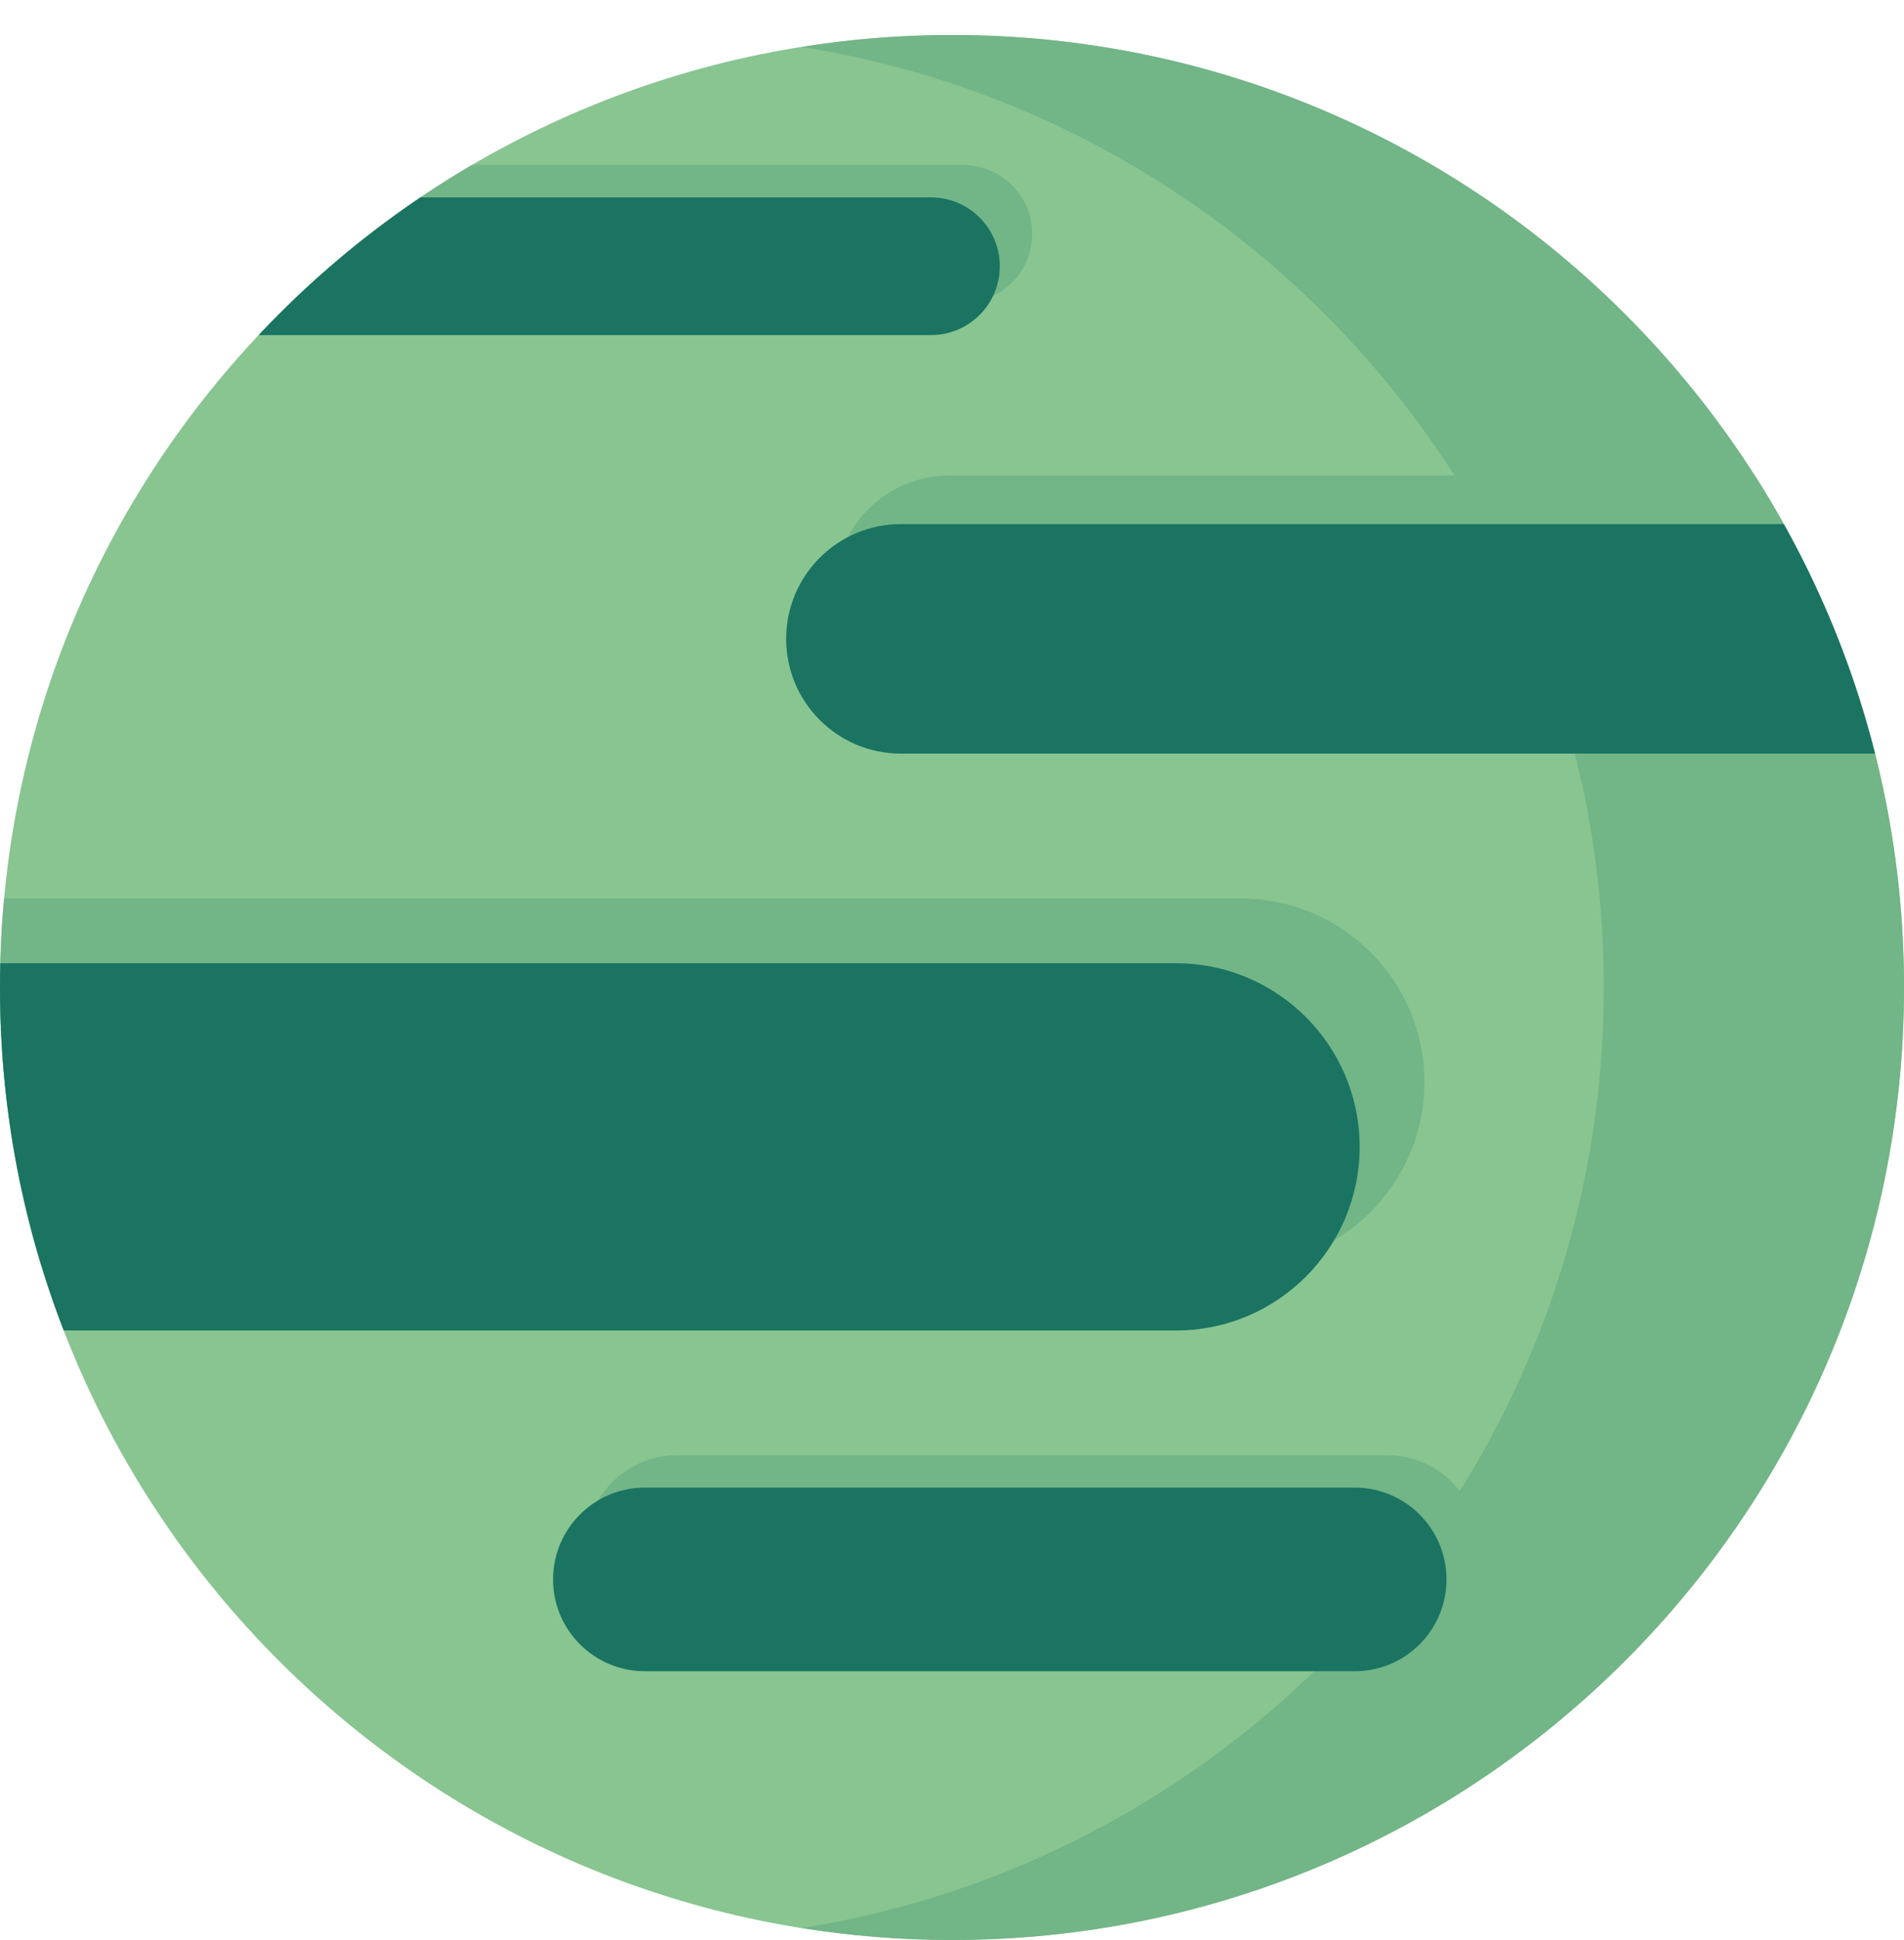 <?xml version="1.0" standalone="no"?><!-- Generator: Gravit.io --><svg xmlns="http://www.w3.org/2000/svg" xmlns:xlink="http://www.w3.org/1999/xlink" style="isolation:isolate" viewBox="3220.374 1024.146 924.844 941.844" width="924.844" height="941.844"><g id="mossy"><path d=" M 3220.374 1503.568 C 3220.374 1248.35 3427.578 1041.146 3682.796 1041.146 C 3938.013 1041.146 4145.218 1248.35 4145.218 1503.568 C 4145.218 1758.785 3938.013 1965.99 3682.796 1965.99 C 3427.578 1965.99 3220.374 1758.785 3220.374 1503.568 Z " fill="rgb(136,197,145)"/><clipPath id="_clipPath_UEmsUGnc7uxk8WMYOguo53peTxakQjNe"><path d=" M 3220.374 1503.568 C 3220.374 1248.35 3427.578 1041.146 3682.796 1041.146 C 3938.013 1041.146 4145.218 1248.35 4145.218 1503.568 C 4145.218 1758.785 3938.013 1965.99 3682.796 1965.99 C 3427.578 1965.99 3220.374 1758.785 3220.374 1503.568 Z " fill="rgb(136,197,145)"/></clipPath><g clip-path="url(#_clipPath_UEmsUGnc7uxk8WMYOguo53peTxakQjNe)"><path d="M 3549.321 1730.652 L 3894.146 1730.652 C 3918.745 1730.652 3938.717 1750.623 3938.717 1775.222 L 3938.717 1775.222 C 3938.717 1799.822 3918.745 1819.793 3894.146 1819.793 L 3549.321 1819.793 C 3524.721 1819.793 3504.75 1799.822 3504.75 1775.222 L 3504.75 1775.222 C 3504.75 1750.623 3524.721 1730.652 3549.321 1730.652 Z" style="stroke:none;fill:#72B587;stroke-miterlimit:10;"/><path d="M 3217.836 1460.359 L 3823.111 1460.359 C 3872.31 1460.359 3912.253 1500.302 3912.253 1549.5 L 3912.253 1549.5 C 3912.253 1598.699 3872.31 1638.642 3823.111 1638.642 L 3217.836 1638.642 C 3168.637 1638.642 3128.694 1598.699 3128.694 1549.5 L 3128.694 1549.5 C 3128.694 1500.302 3168.637 1460.359 3217.836 1460.359 Z" style="stroke:none;fill:#72B587;stroke-miterlimit:10;"/><path d="M 3681.537 1255.011 L 4170.227 1255.011 C 4200.976 1255.011 4225.94 1279.976 4225.94 1310.725 L 4225.94 1310.725 C 4225.94 1341.474 4200.976 1366.438 4170.227 1366.438 L 3681.537 1366.438 C 3650.788 1366.438 3625.824 1341.474 3625.824 1310.725 L 3625.824 1310.725 C 3625.824 1279.976 3650.788 1255.011 3681.537 1255.011 Z" style="stroke:none;fill:#72B587;stroke-miterlimit:10;"/><path d="M 3321.195 1104.255 L 3688.305 1104.255 C 3706.755 1104.255 3721.733 1119.233 3721.733 1137.683 L 3721.733 1137.683 C 3721.733 1156.132 3706.755 1171.111 3688.305 1171.111 L 3321.195 1171.111 C 3302.745 1171.111 3287.766 1156.132 3287.766 1137.683 L 3287.766 1137.683 C 3287.766 1119.233 3302.745 1104.255 3321.195 1104.255 Z" style="stroke:none;fill:#72B587;stroke-miterlimit:10;"/><path d=" M 3609.894 1046.962 C 3633.624 1043.104 3657.983 1041.146 3682.796 1041.146 C 3938.013 1041.146 4145.218 1248.35 4145.218 1503.568 C 4145.218 1758.785 3938.013 1965.99 3682.796 1965.99 C 3657.983 1965.99 3633.624 1964.031 3609.894 1960.173 C 3830.54 1925.246 3999.414 1733.972 3999.414 1503.568 C 3999.414 1273.163 3830.54 1081.889 3609.894 1046.962 Z " fill="rgb(114,181,135)"/><path d="M 3533.597 1746.375 L 3878.422 1746.375 C 3903.022 1746.375 3922.993 1766.347 3922.993 1790.946 L 3922.993 1790.946 C 3922.993 1815.545 3903.022 1835.517 3878.422 1835.517 L 3533.597 1835.517 C 3508.998 1835.517 3489.026 1815.545 3489.026 1790.946 L 3489.026 1790.946 C 3489.026 1766.347 3508.998 1746.375 3533.597 1746.375 Z" style="stroke:none;fill:#1A7461;stroke-miterlimit:10;"/><path d="M 3186.389 1491.806 L 3791.664 1491.806 C 3840.863 1491.806 3880.806 1531.749 3880.806 1580.947 L 3880.806 1580.947 C 3880.806 1630.146 3840.863 1670.089 3791.664 1670.089 L 3186.389 1670.089 C 3137.19 1670.089 3097.247 1630.146 3097.247 1580.947 L 3097.247 1580.947 C 3097.247 1531.749 3137.19 1491.806 3186.389 1491.806 Z" style="stroke:none;fill:#1A7461;stroke-miterlimit:10;"/><path d="M 3657.952 1278.597 L 4146.642 1278.597 C 4177.391 1278.597 4202.355 1303.561 4202.355 1334.31 L 4202.355 1334.31 C 4202.355 1365.059 4177.391 1390.024 4146.642 1390.024 L 3657.952 1390.024 C 3627.203 1390.024 3602.238 1365.059 3602.238 1334.31 L 3602.238 1334.31 C 3602.238 1303.561 3627.203 1278.597 3657.952 1278.597 Z" style="stroke:none;fill:#1A7461;stroke-miterlimit:10;"/><path d="M 3305.471 1119.978 L 3672.582 1119.978 C 3691.031 1119.978 3706.01 1134.957 3706.01 1153.406 L 3706.01 1153.406 C 3706.01 1171.856 3691.031 1186.834 3672.582 1186.834 L 3305.471 1186.834 C 3287.022 1186.834 3272.043 1171.856 3272.043 1153.406 L 3272.043 1153.406 C 3272.043 1134.957 3287.022 1119.978 3305.471 1119.978 Z" style="stroke:none;fill:#1A7461;stroke-miterlimit:10;"/></g></g></svg>